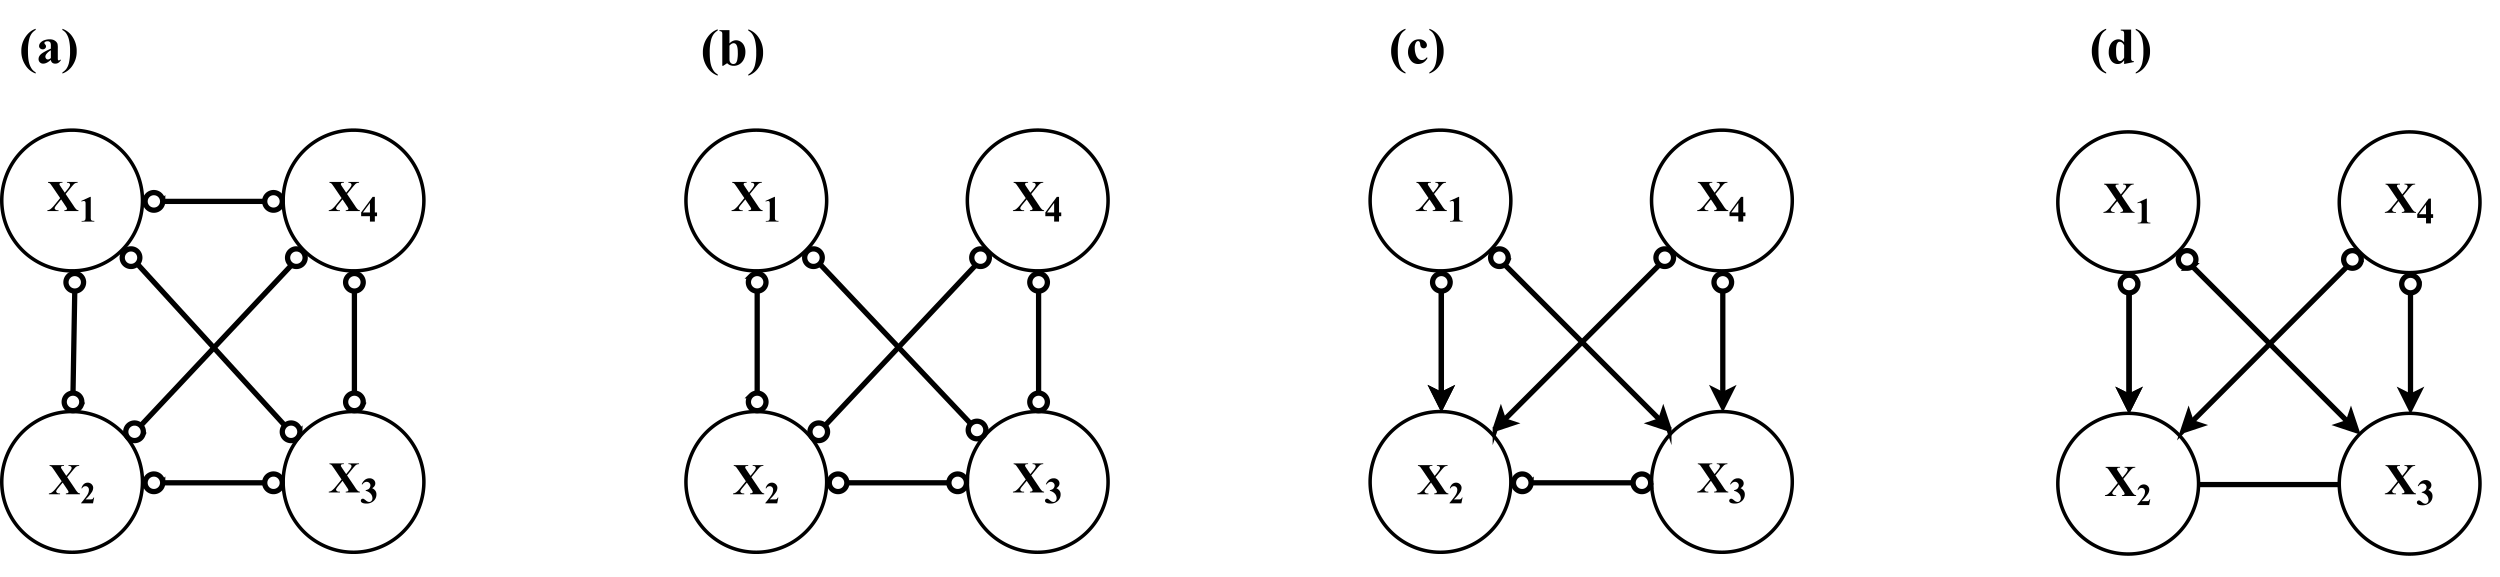 <svg xmlns="http://www.w3.org/2000/svg" xmlns:xlink="http://www.w3.org/1999/xlink" width="1362.56" height="314.56" viewBox="0 0 1021.92 235.92"><rect x="0" y="0" width="1021.92" height="235.92" fill="#808080" stroke="none"/><clipPath id="a"><path transform="scale(.24)" d="M0 0h4258.333v982.923H0z" fill-rule="evenodd"/></clipPath><g clip-path="url(#a)"><path d="M0 0h1022v235.901H0z" fill="#fff"/></g><clipPath id="b"><path transform="scale(.24)" d="M0 0h4258.333v976.93H0z" fill-rule="evenodd"/></clipPath><g clip-path="url(#b)"><path stroke-width="2.158" stroke-miterlimit="10" fill="none" stroke="#000" d="m337.217 173.963 66.994-71.31M309.513 118.986v41.7"/><symbol id="c"><path d="M.281.877V.855A.295.295 0 0 1 .207.79.326.326 0 0 1 .155.677.947.947 0 0 1 .13.438c0-.096.007-.17.021-.224A.382.382 0 0 1 .21.084a.225.225 0 0 1 .071-.06V0a.391.391 0 0 0-.2.162.49.49 0 0 0-.081.28.48.48 0 0 0 .082.276c.054.08.12.133.2.16z"/></symbol><symbol id="d"><path d="M.19.676V.424c.038.04.08.06.125.06.032 0 .061-.01.089-.028A.182.182 0 0 0 .469.378.277.277 0 0 0 .492.26c0-.05-.01-.095-.03-.136a.225.225 0 0 0-.08-.093.207.207 0 0 0-.179-.02.184.184 0 0 0-.057.038L.071 0H.054v.581A.197.197 0 0 1 .051.63a.036.036 0 0 1-.016.02A.072.072 0 0 1 0 .658v.018h.19m0-.295V.178c0-.042 0-.068.002-.08A.083.083 0 0 1 .216.053.066.066 0 0 1 .263.034c.017 0 .03.005.043.014.012.01.022.028.03.056a.627.627 0 0 1 .012.152C.348.326.338.374.32.4A.059.059 0 0 1 .27.428C.242.428.215.412.19.381z"/></symbol><symbol id="e"><path d="M0 0v.022a.302.302 0 0 1 .075.066A.34.34 0 0 1 .126.2.953.953 0 0 1 .15.44a.905.905 0 0 1-.022.224.376.376 0 0 1-.057.129.225.225 0 0 1-.071.06v.024A.389.389 0 0 0 .2.716.488.488 0 0 0 .28.436.477.477 0 0 0 .2.16.39.39 0 0 0 0 0z"/></symbol><symbol id="f"><path d="M0 0z"/></symbol><use xlink:href="#c" transform="matrix(21.569 0 0 -21.569 287.312 30.92)"/><use xlink:href="#d" transform="matrix(21.569 0 0 -21.569 294.084 26.896)"/><use xlink:href="#e" transform="matrix(21.569 0 0 -21.569 305.887 30.92)"/><use xlink:href="#f" transform="matrix(21.569 0 0 -21.569 312.806 26.601)"/><path d="M337.912 81.961a28.728 28.728 0 0 1-2.19 11.006 28.721 28.721 0 0 1-6.234 9.33 28.747 28.747 0 0 1-17.516 8.284 28.74 28.74 0 0 1-16.375-3.257 28.738 28.738 0 0 1-10.356-9.385 28.74 28.74 0 0 1-4.846-15.978 28.757 28.757 0 0 1 55.327-11.005 28.745 28.745 0 0 1 2.19 11.005z" fill="#fff"/><path stroke-width="1.438" fill="none" stroke="#000" d="M337.912 81.961a28.728 28.728 0 0 1-2.19 11.006 28.721 28.721 0 0 1-6.234 9.33 28.747 28.747 0 0 1-17.516 8.284 28.74 28.74 0 0 1-16.375-3.257 28.738 28.738 0 0 1-10.356-9.385 28.74 28.74 0 0 1-4.846-15.978 28.757 28.757 0 0 1 55.327-11.005 28.745 28.745 0 0 1 2.19 11.005z"/><symbol id="g"><path d="m.416.388.182-.27A.426.426 0 0 1 .663.034.094.094 0 0 1 .708.018V0H.386v.018C.41.02.428.024.436.03a.026.026 0 0 1 .01.021.034.034 0 0 1-.003.016.496.496 0 0 1-.034.055L.313.265.21.14C.181.104.166.078.166.065c0-.01.004-.018.012-.026A.068.068 0 0 1 .212.02.188.188 0 0 1 .254.018V0H0v.018a.162.162 0 0 1 .068.024.53.53 0 0 1 .092.093l.131.16-.168.248-.048.068A.09.09 0 0 1 .05.634a.11.11 0 0 1-.035.01v.018h.329V.644H.326C.307.644.294.641.286.634a.027.027 0 0 1-.01-.022c0-.007 0-.013.003-.018L.312.543.396.418l.07.085C.5.547.517.578.517.596A.042.042 0 0 1 .51.62.048.048 0 0 1 .49.638a.114.114 0 0 1-.044.006v.018h.243V.644A.137.137 0 0 1 .642.637.118.118 0 0 1 .604.612 1.122 1.122 0 0 1 .541.54L.416.388z"/></symbol><use xlink:href="#g" transform="matrix(17.974 0 0 -17.974 299.03 86.275)"/><symbol id="h"><path d="M.26.676V.134A.34.34 0 0 1 .265.056.05.05 0 0 1 .288.03a.106.106 0 0 1 .054-.01h.015V0H.01v.018h.017c.029 0 .049.003.06.01a.05.05 0 0 1 .025.027.297.297 0 0 1 .007.08v.343c0 .03-.002.05-.005.057a.04.04 0 0 1-.016.02.046.046 0 0 1-.028.007.157.157 0 0 1-.06-.015L0 .564l.244.112H.26z"/></symbol><use xlink:href="#h" transform="matrix(14.976 0 0 -14.976 312.88 90.589)"/><path d="M337.912 196.992a28.728 28.728 0 0 1-2.19 11.005 28.725 28.725 0 0 1-6.234 9.33 28.744 28.744 0 0 1-14.724 7.87 28.738 28.738 0 0 1-13.959-.685 28.74 28.74 0 0 1-11.987-7.185 28.742 28.742 0 0 1-7.87-14.724 28.748 28.748 0 0 1 2.843-19.167 28.739 28.739 0 0 1 9.385-10.356 28.746 28.746 0 0 1 15.977-4.846 28.745 28.745 0 0 1 15.977 4.846 28.744 28.744 0 0 1 10.592 12.907 28.744 28.744 0 0 1 2.19 11.005z" fill="#fff"/><path stroke-width="1.438" fill="none" stroke="#000" d="M337.912 196.992a28.728 28.728 0 0 1-2.19 11.005 28.725 28.725 0 0 1-6.234 9.33 28.744 28.744 0 0 1-14.724 7.87 28.738 28.738 0 0 1-13.959-.685 28.74 28.74 0 0 1-11.987-7.185 28.742 28.742 0 0 1-7.87-14.724 28.748 28.748 0 0 1 2.843-19.167 28.739 28.739 0 0 1 9.385-10.356 28.746 28.746 0 0 1 15.977-4.846 28.745 28.745 0 0 1 15.977 4.846 28.744 28.744 0 0 1 10.592 12.907 28.744 28.744 0 0 1 2.19 11.005z"/><use xlink:href="#g" transform="matrix(17.974 0 0 -17.974 299.659 202.027)"/><symbol id="i"><path d="M.39 0H0v.01C.12.154.192.25.217.299a.31.31 0 0 1 .039.144c0 .034-.01.062-.032.085A.102.102 0 0 1 .146.56C.096.561.057.536.03.486L.012.492a.27.27 0 0 0 .08.139c.036.03.077.045.124.045A.183.183 0 0 0 .308.652.17.17 0 0 0 .373.588.153.153 0 0 0 .396.512.276.276 0 0 0 .36.38 1.251 1.251 0 0 0 .145.128h.143c.035 0 .058.001.068.004.01.003.02.008.026.015A.2.2 0 0 1 .41.191h.018L.39 0z"/></symbol><use xlink:href="#i" transform="matrix(12.481 0 0 -12.481 312.827 205.734)"/><path d="M452.942 196.992a28.746 28.746 0 0 1-6.528 18.244 28.709 28.709 0 0 1-6.253 5.668 28.732 28.732 0 0 1-13.158 4.708 28.742 28.742 0 0 1-16.376-3.257 28.736 28.736 0 0 1-10.355-9.386 28.728 28.728 0 0 1-4.294-10.366 28.766 28.766 0 0 1 4.294-21.588 28.727 28.727 0 0 1 7.935-7.935 28.75 28.75 0 0 1 21.587-4.294 28.74 28.74 0 0 1 12.634 5.976 28.748 28.748 0 0 1 9.962 16.62 28.738 28.738 0 0 1 .552 5.61z" fill="#fff"/><path stroke-width="1.438" fill="none" stroke="#000" d="M452.942 196.992a28.746 28.746 0 0 1-6.528 18.244 28.709 28.709 0 0 1-6.253 5.668 28.732 28.732 0 0 1-13.158 4.708 28.742 28.742 0 0 1-16.376-3.257 28.736 28.736 0 0 1-10.355-9.386 28.728 28.728 0 0 1-4.294-10.366 28.766 28.766 0 0 1 4.294-21.588 28.727 28.727 0 0 1 7.935-7.935 28.75 28.75 0 0 1 21.587-4.294 28.74 28.74 0 0 1 12.634 5.976 28.748 28.748 0 0 1 9.962 16.62 28.738 28.738 0 0 1 .552 5.61z"/><use xlink:href="#g" transform="matrix(17.974 0 0 -17.974 414.063 201.308)"/><symbol id="j"><path d="M.132.346v.017c.037.011.063.021.077.03.014.01.027.024.037.043a.12.12 0 0 1 .016.058c0 .027-.01.05-.03.069a.1.1 0 0 1-.073.03C.113.592.074.567.042.52L.024.526a.294.294 0 0 0 .09.123.2.2 0 0 0 .123.04A.158.158 0 0 0 .35.649.13.13 0 0 0 .374.479a.179.179 0 0 0-.065-.06.228.228 0 0 0 .087-.068.166.166 0 0 0 .03-.102.236.236 0 0 0-.075-.177.276.276 0 0 0-.2-.072C.093 0 .053.01.027.028A.06.06 0 0 0 0 .078c0 .015.005.028.016.038.01.011.023.016.037.016.011 0 .021-.002.03-.007A.61.61 0 0 0 .14.083a.146.146 0 0 1 .089-.04c.024 0 .045.01.062.03.017.018.026.043.026.072a.188.188 0 0 1-.047.123.245.245 0 0 1-.137.078z"/></symbol><use xlink:href="#j" transform="matrix(14.976 0 0 -14.976 427.168 205.834)"/><path stroke-width="2.158" stroke-miterlimit="10" fill="none" stroke="#000" d="M338.267 197.352h57.522"/><path d="M452.942 81.961a28.746 28.746 0 0 1-6.528 18.244 28.713 28.713 0 0 1-6.253 5.668 28.726 28.726 0 0 1-10.367 4.294 28.74 28.74 0 0 1-16.615-1.636 28.752 28.752 0 0 1-16.515-18.222 28.76 28.76 0 1 1 56.278-8.348z" fill="#fff"/><path stroke-width="1.438" fill="none" stroke="#000" d="M452.942 81.961a28.746 28.746 0 0 1-6.528 18.244 28.713 28.713 0 0 1-6.253 5.668 28.726 28.726 0 0 1-10.367 4.294 28.74 28.74 0 0 1-16.615-1.636 28.752 28.752 0 0 1-16.515-18.222 28.76 28.76 0 1 1 56.278-8.348z"/><use xlink:href="#g" transform="matrix(17.974 0 0 -17.974 414.063 86.275)"/><symbol id="k"><path d="m0 .25.314.426h.06V.25h.06V.148h-.06V0H.24v.148H0V.25m.047 0H.24v.26L.047.25z"/></symbol><use xlink:href="#k" transform="matrix(14.976 0 0 -14.976 427.3 90.589)"/><path d="M313.108 115.39c0 .477-.092.936-.274 1.376-.182.44-.442.83-.78 1.166a3.561 3.561 0 0 1-1.166.78 3.56 3.56 0 0 1-1.375.273c-.477 0-.935-.091-1.376-.274a3.56 3.56 0 0 1-1.166-.779 3.56 3.56 0 0 1-.78-1.166 3.56 3.56 0 0 1-.273-1.376c0-.476.091-.935.274-1.375.182-.44.442-.83.779-1.167a3.56 3.56 0 0 1 1.166-.779 3.56 3.56 0 0 1 1.376-.273c.477 0 .935.09 1.375.273.44.183.83.442 1.167.78.337.337.597.725.779 1.166.182.44.274.899.274 1.375z" fill="#fff"/><path stroke-width="2.158" fill="none" stroke="#000" d="M313.108 115.39c0 .477-.092.936-.274 1.376-.182.44-.442.83-.78 1.166a3.561 3.561 0 0 1-1.166.78 3.56 3.56 0 0 1-1.375.273c-.477 0-.935-.091-1.376-.274a3.56 3.56 0 0 1-1.166-.779 3.56 3.56 0 0 1-.78-1.166 3.56 3.56 0 0 1-.273-1.376c0-.476.091-.935.274-1.375.182-.44.442-.83.779-1.167a3.56 3.56 0 0 1 1.166-.779 3.56 3.56 0 0 1 1.376-.273c.477 0 .935.09 1.375.273.44.183.83.442 1.167.78.337.337.597.725.779 1.166.182.44.274.899.274 1.375z"/><path d="M313.108 164.282c0 .477-.092.936-.274 1.376-.182.44-.442.83-.78 1.166a3.56 3.56 0 0 1-1.166.78 3.56 3.56 0 0 1-1.375.273c-.477 0-.935-.091-1.376-.274a3.56 3.56 0 0 1-1.166-.779 3.56 3.56 0 0 1-.78-1.166 3.56 3.56 0 0 1-.273-1.376c0-.476.091-.935.274-1.375.182-.44.442-.83.779-1.167a3.56 3.56 0 0 1 1.166-.779 3.56 3.56 0 0 1 1.376-.273c.477 0 .935.09 1.375.273.44.183.83.442 1.167.78.337.337.597.725.779 1.166.182.44.274.899.274 1.375z" fill="#fff"/><path stroke-width="2.158" fill="none" stroke="#000" d="M313.108 164.282c0 .477-.092.936-.274 1.376-.182.44-.442.83-.78 1.166a3.56 3.56 0 0 1-1.166.78 3.56 3.56 0 0 1-1.375.273c-.477 0-.935-.091-1.376-.274a3.56 3.56 0 0 1-1.166-.779 3.56 3.56 0 0 1-.78-1.166 3.56 3.56 0 0 1-.273-1.376c0-.476.091-.935.274-1.375.182-.44.442-.83.779-1.167a3.56 3.56 0 0 1 1.166-.779 3.56 3.56 0 0 1 1.376-.273c.477 0 .935.09 1.375.273.44.183.83.442 1.167.78.337.337.597.725.779 1.166.182.44.274.899.274 1.375z"/><path d="M346.177 197.352c0 .476-.091.935-.274 1.375a3.56 3.56 0 0 1-.779 1.167 3.56 3.56 0 0 1-1.166.779 3.56 3.56 0 0 1-1.376.274c-.477 0-.935-.092-1.376-.274a3.56 3.56 0 0 1-1.166-.78 3.56 3.56 0 0 1-.779-1.166 3.56 3.56 0 0 1-.274-1.375c0-.477.092-.936.274-1.376.182-.44.442-.83.78-1.166a3.56 3.56 0 0 1 1.165-.78c.44-.182.9-.273 1.376-.273.477 0 .935.091 1.376.274.44.182.829.442 1.166.779.337.337.597.726.78 1.166.182.44.273.899.273 1.376z" fill="#fff"/><path stroke-width="2.158" fill="none" stroke="#000" d="M346.177 197.352c0 .476-.091.935-.274 1.375a3.56 3.56 0 0 1-.779 1.167 3.56 3.56 0 0 1-1.166.779 3.56 3.56 0 0 1-1.376.274c-.477 0-.935-.092-1.376-.274a3.56 3.56 0 0 1-1.166-.78 3.56 3.56 0 0 1-.779-1.166 3.56 3.56 0 0 1-.274-1.375c0-.477.092-.936.274-1.376.182-.44.442-.83.78-1.166a3.56 3.56 0 0 1 1.165-.78c.44-.182.9-.273 1.376-.273.477 0 .935.091 1.376.274.44.182.829.442 1.166.779.337.337.597.726.78 1.166.182.44.273.899.273 1.376z"/><path d="M395.069 197.352c0 .476-.091.935-.274 1.375a3.56 3.56 0 0 1-.779 1.167 3.561 3.561 0 0 1-1.166.779 3.56 3.56 0 0 1-1.376.274c-.477 0-.935-.092-1.376-.274a3.56 3.56 0 0 1-1.166-.78 3.56 3.56 0 0 1-.779-1.166 3.56 3.56 0 0 1-.274-1.375c0-.477.092-.936.274-1.376.182-.44.442-.83.78-1.166a3.56 3.56 0 0 1 1.165-.78c.44-.182.9-.273 1.376-.273.477 0 .935.091 1.376.274.44.182.829.442 1.166.779.337.337.597.726.78 1.166.182.44.273.899.273 1.376z" fill="#fff"/><path stroke-width="2.158" fill="none" stroke="#000" d="M395.069 197.352c0 .476-.091.935-.274 1.375a3.56 3.56 0 0 1-.779 1.167 3.561 3.561 0 0 1-1.166.779 3.56 3.56 0 0 1-1.376.274c-.477 0-.935-.092-1.376-.274a3.56 3.56 0 0 1-1.166-.78 3.56 3.56 0 0 1-.779-1.166 3.56 3.56 0 0 1-.274-1.375c0-.477.092-.936.274-1.376.182-.44.442-.83.78-1.166a3.56 3.56 0 0 1 1.165-.78c.44-.182.9-.273 1.376-.273.477 0 .935.091 1.376.274.44.182.829.442 1.166.779.337.337.597.726.78 1.166.182.44.273.899.273 1.376z"/><path d="M428.138 115.39c0 .477-.091.936-.273 1.376a3.56 3.56 0 0 1-.78 1.166 3.562 3.562 0 0 1-1.166.78 3.56 3.56 0 0 1-1.375.273c-.477 0-.936-.091-1.376-.274a3.561 3.561 0 0 1-1.166-.779 3.56 3.56 0 0 1-.78-1.166 3.56 3.56 0 0 1-.273-1.376c0-.476.09-.935.273-1.375.183-.44.442-.83.78-1.167a3.56 3.56 0 0 1 1.166-.779 3.56 3.56 0 0 1 1.376-.273c.476 0 .935.09 1.375.273.44.183.83.442 1.166.78.337.337.597.725.78 1.166.182.44.273.899.273 1.375z" fill="#fff"/><path stroke-width="2.158" fill="none" stroke="#000" d="M428.138 115.39c0 .477-.091.936-.273 1.376a3.56 3.56 0 0 1-.78 1.166 3.562 3.562 0 0 1-1.166.78 3.56 3.56 0 0 1-1.375.273c-.477 0-.936-.091-1.376-.274a3.561 3.561 0 0 1-1.166-.779 3.56 3.56 0 0 1-.78-1.166 3.56 3.56 0 0 1-.273-1.376c0-.476.09-.935.273-1.375.183-.44.442-.83.78-1.167a3.56 3.56 0 0 1 1.166-.779 3.56 3.56 0 0 1 1.376-.273c.476 0 .935.09 1.375.273.44.183.83.442 1.166.78.337.337.597.725.78 1.166.182.44.273.899.273 1.375z"/><path d="M428.138 164.282c0 .477-.091.936-.273 1.376a3.56 3.56 0 0 1-.78 1.166 3.562 3.562 0 0 1-1.166.78 3.56 3.56 0 0 1-1.375.273c-.477 0-.936-.091-1.376-.274a3.56 3.56 0 0 1-1.166-.779 3.56 3.56 0 0 1-.78-1.166 3.56 3.56 0 0 1-.273-1.376c0-.476.09-.935.273-1.375.183-.44.442-.83.78-1.167a3.56 3.56 0 0 1 1.166-.779c.44-.182.899-.273 1.376-.273.476 0 .935.09 1.375.273.44.183.83.442 1.166.78.337.337.597.725.78 1.166.182.44.273.899.273 1.375z" fill="#fff"/><path stroke-width="2.158" fill="none" stroke="#000" d="M428.138 164.282c0 .477-.091.936-.273 1.376a3.56 3.56 0 0 1-.78 1.166 3.562 3.562 0 0 1-1.166.78 3.56 3.56 0 0 1-1.375.273c-.477 0-.936-.091-1.376-.274a3.56 3.56 0 0 1-1.166-.779 3.56 3.56 0 0 1-.78-1.166 3.56 3.56 0 0 1-.273-1.376c0-.476.09-.935.273-1.375.183-.44.442-.83.78-1.167a3.56 3.56 0 0 1 1.166-.779c.44-.182.899-.273 1.376-.273.476 0 .935.09 1.375.273.44.183.83.442 1.166.78.337.337.597.725.78 1.166.182.44.273.899.273 1.375z"/><path d="M336.115 105.329c0 .476-.091.935-.273 1.375a3.56 3.56 0 0 1-.78 1.166 3.56 3.56 0 0 1-1.166.78 3.56 3.56 0 0 1-1.376.273 3.56 3.56 0 0 1-1.375-.273 3.56 3.56 0 0 1-1.167-.78 3.56 3.56 0 0 1-.779-1.166 3.56 3.56 0 0 1-.273-1.375c0-.477.09-.936.273-1.376.183-.44.442-.83.78-1.166a3.56 3.56 0 0 1 1.166-.78 3.56 3.56 0 0 1 1.375-.273c.477 0 .936.091 1.376.273.44.183.83.443 1.166.78.337.337.597.725.78 1.166.182.44.273.899.273 1.376z" fill="#fff"/><path stroke-width="2.158" fill="none" stroke="#000" d="M336.115 105.329c0 .476-.091.935-.273 1.375a3.56 3.56 0 0 1-.78 1.166 3.56 3.56 0 0 1-1.166.78 3.56 3.56 0 0 1-1.376.273 3.56 3.56 0 0 1-1.375-.273 3.56 3.56 0 0 1-1.167-.78 3.56 3.56 0 0 1-.779-1.166 3.56 3.56 0 0 1-.273-1.375c0-.477.09-.936.273-1.376.183-.44.442-.83.78-1.166a3.56 3.56 0 0 1 1.166-.78 3.56 3.56 0 0 1 1.375-.273c.477 0 .936.091 1.376.273.44.183.83.443 1.166.78.337.337.597.725.78 1.166.182.44.273.899.273 1.376z"/><path d="M402.973 175.783c0 .476-.091.935-.274 1.375-.182.44-.442.83-.779 1.166a3.56 3.56 0 0 1-1.166.78 3.56 3.56 0 0 1-1.376.273c-.476 0-.935-.09-1.375-.273a3.56 3.56 0 0 1-1.167-.78 3.562 3.562 0 0 1-.779-1.166 3.56 3.56 0 0 1-.273-1.375c0-.477.09-.936.273-1.376.183-.44.442-.83.78-1.166a3.56 3.56 0 0 1 1.166-.78c.44-.182.899-.273 1.375-.273.477 0 .936.091 1.376.273.44.183.83.443 1.166.78.337.337.597.725.78 1.166.182.44.273.899.273 1.376z" fill="#fff"/><path stroke-width="2.158" fill="none" stroke="#000" d="M402.973 175.783c0 .476-.091.935-.274 1.375-.182.44-.442.83-.779 1.166a3.56 3.56 0 0 1-1.166.78 3.56 3.56 0 0 1-1.376.273c-.476 0-.935-.09-1.375-.273a3.56 3.56 0 0 1-1.167-.78 3.562 3.562 0 0 1-.779-1.166 3.56 3.56 0 0 1-.273-1.375c0-.477.09-.936.273-1.376.183-.44.442-.83.78-1.166a3.56 3.56 0 0 1 1.166-.78c.44-.182.899-.273 1.375-.273.477 0 .936.091 1.376.273.44.183.83.443 1.166.78.337.337.597.725.78 1.166.182.44.273.899.273 1.376z"/><path d="M338.273 176.502c0 .476-.091.935-.274 1.375a3.56 3.56 0 0 1-.78 1.167 3.56 3.56 0 0 1-1.165.779 3.56 3.56 0 0 1-1.376.274 3.56 3.56 0 0 1-1.376-.274 3.56 3.56 0 0 1-1.166-.78 3.561 3.561 0 0 1-.78-1.166 3.56 3.56 0 0 1-.273-1.375c0-.477.091-.936.274-1.376.182-.44.442-.83.78-1.166a3.56 3.56 0 0 1 1.165-.78c.44-.182.9-.273 1.376-.273.477 0 .935.091 1.376.274.44.182.829.442 1.166.779.337.337.597.726.78 1.166.182.44.273.9.273 1.376z" fill="#fff"/><path stroke-width="2.158" fill="none" stroke="#000" d="M338.273 176.502c0 .476-.091.935-.274 1.375a3.56 3.56 0 0 1-.78 1.167 3.56 3.56 0 0 1-1.165.779 3.56 3.56 0 0 1-1.376.274 3.56 3.56 0 0 1-1.376-.274 3.56 3.56 0 0 1-1.166-.78 3.561 3.561 0 0 1-.78-1.166 3.56 3.56 0 0 1-.273-1.375c0-.477.091-.936.274-1.376.182-.44.442-.83.78-1.166a3.56 3.56 0 0 1 1.165-.78c.44-.182.9-.273 1.376-.273.477 0 .935.091 1.376.274.44.182.829.442 1.166.779.337.337.597.726.78 1.166.182.44.273.9.273 1.376z"/><path d="M404.411 105.329c0 .476-.09.935-.273 1.375a3.56 3.56 0 0 1-.78 1.166 3.56 3.56 0 0 1-1.166.78 3.56 3.56 0 0 1-1.375.273c-.477 0-.936-.09-1.376-.273a3.56 3.56 0 0 1-1.166-.78 3.561 3.561 0 0 1-.78-1.166 3.56 3.56 0 0 1-.273-1.375c0-.477.091-.936.273-1.376.183-.44.443-.83.78-1.166a3.56 3.56 0 0 1 1.166-.78 3.56 3.56 0 0 1 1.376-.273c.476 0 .935.091 1.375.273.44.183.83.443 1.167.78.337.337.596.725.779 1.166.182.44.273.899.273 1.376z" fill="#fff"/><path stroke-width="2.158" fill="none" stroke="#000" d="M404.411 105.329c0 .476-.09.935-.273 1.375a3.56 3.56 0 0 1-.78 1.166 3.56 3.56 0 0 1-1.166.78 3.56 3.56 0 0 1-1.375.273c-.477 0-.936-.09-1.376-.273a3.56 3.56 0 0 1-1.166-.78 3.561 3.561 0 0 1-.78-1.166 3.56 3.56 0 0 1-.273-1.375c0-.477.091-.936.273-1.376.183-.44.443-.83.78-1.166a3.56 3.56 0 0 1 1.166-.78 3.56 3.56 0 0 1 1.376-.273c.476 0 .935.091 1.375.273.44.183.83.443 1.167.78.337.337.596.725.779 1.166.182.44.273.899.273 1.376z"/><path stroke-width="2.158" stroke-miterlimit="10" fill="none" stroke="#000" d="m335.06 107.867 61.78 65.377M424.544 118.986v41.7M704.223 103.89v57.444"/><path d="m704.223 166.181-3.236-6.466 3.236 1.619 3.23-1.619-3.23 6.466z"/><path stroke-width="2.158" stroke-miterlimit="10" fill="none" stroke="#000" d="m704.223 166.181-3.236-6.466 3.236 1.619 3.23-1.619-3.23 6.466zM589.185 103.89v57.444"/><path d="m589.185 166.181-3.236-6.466 3.236 1.619 3.237-1.619-3.237 6.466z"/><path stroke-width="2.158" stroke-miterlimit="10" fill="none" stroke="#000" d="m589.185 166.181-3.236-6.466 3.236 1.619 3.237-1.619-3.237 6.466z"/><path d="M617.584 81.961a28.704 28.704 0 0 1-1.238 8.348 28.746 28.746 0 0 1-9.276 13.883 28.736 28.736 0 0 1-12.634 5.975 28.742 28.742 0 0 1-16.616-1.636 28.745 28.745 0 0 1-12.906-10.592 28.746 28.746 0 0 1-4.708-18.796 28.738 28.738 0 0 1 6.39-15.426 28.726 28.726 0 0 1 8.673-7.118 28.743 28.743 0 0 1 16.376-3.257 28.735 28.735 0 0 1 13.158 4.708 28.746 28.746 0 0 1 11.543 15.563 28.727 28.727 0 0 1 1.238 8.348z" fill="#fff"/><path stroke-width="1.438" fill="none" stroke="#000" d="M617.584 81.961a28.704 28.704 0 0 1-1.238 8.348 28.746 28.746 0 0 1-9.276 13.883 28.736 28.736 0 0 1-12.634 5.975 28.742 28.742 0 0 1-16.616-1.636 28.745 28.745 0 0 1-12.906-10.592 28.746 28.746 0 0 1-4.708-18.796 28.738 28.738 0 0 1 6.39-15.426 28.726 28.726 0 0 1 8.673-7.118 28.743 28.743 0 0 1 16.376-3.257 28.735 28.735 0 0 1 13.158 4.708 28.746 28.746 0 0 1 11.543 15.563 28.727 28.727 0 0 1 1.238 8.348z"/><use xlink:href="#g" transform="matrix(17.974 0 0 -17.974 578.705 86.275)"/><use xlink:href="#h" transform="matrix(14.976 0 0 -14.976 592.555 90.589)"/><path d="M617.584 196.992a28.703 28.703 0 0 1-1.238 8.348 28.744 28.744 0 0 1-7.185 11.987 28.726 28.726 0 0 1-9.33 6.234 28.738 28.738 0 0 1-13.824 2.051 28.74 28.74 0 0 1-13.158-4.708 28.748 28.748 0 0 1-11.543-15.564 28.733 28.733 0 0 1-.686-13.958 28.733 28.733 0 0 1 5.975-12.634 28.729 28.729 0 0 1 8.674-7.119 28.74 28.74 0 0 1 13.557-3.395 28.746 28.746 0 0 1 18.244 6.528 28.73 28.73 0 0 1 7.118 8.674 28.728 28.728 0 0 1 3.258 10.737c.092.938.138 1.877.138 2.82z" fill="#fff"/><path stroke-width="1.438" fill="none" stroke="#000" d="M617.584 196.992a28.703 28.703 0 0 1-1.238 8.348 28.744 28.744 0 0 1-7.185 11.987 28.726 28.726 0 0 1-9.33 6.234 28.738 28.738 0 0 1-13.824 2.051 28.74 28.74 0 0 1-13.158-4.708 28.748 28.748 0 0 1-11.543-15.564 28.733 28.733 0 0 1-.686-13.958 28.733 28.733 0 0 1 5.975-12.634 28.729 28.729 0 0 1 8.674-7.119 28.74 28.74 0 0 1 13.557-3.395 28.746 28.746 0 0 1 18.244 6.528 28.73 28.73 0 0 1 7.118 8.674 28.728 28.728 0 0 1 3.258 10.737c.092.938.138 1.877.138 2.82z"/><use xlink:href="#g" transform="matrix(17.974 0 0 -17.974 579.334 202.027)"/><use xlink:href="#i" transform="matrix(12.481 0 0 -12.481 592.502 205.734)"/><path stroke-width="2.158" stroke-miterlimit="10" fill="none" stroke="#000" d="M589.185 111.082v50.252"/><path d="m589.185 166.181-3.236-6.466 3.236 1.619 3.237-1.619-3.237 6.466z"/><path stroke-width="2.158" stroke-miterlimit="10" fill="none" stroke="#000" d="m589.185 166.181-3.236-6.466 3.236 1.619 3.237-1.619-3.237 6.466z"/><path d="M732.622 196.992a28.752 28.752 0 0 1-10.514 22.23 28.752 28.752 0 0 1-23.855 5.976 28.739 28.739 0 0 1-12.633-5.975 28.739 28.739 0 0 1-8.326-11.226 28.75 28.75 0 0 1-.95-19.353 28.745 28.745 0 0 1 9.276-13.882 28.725 28.725 0 0 1 9.896-5.29 28.743 28.743 0 0 1 16.696 0 28.74 28.74 0 0 1 11.987 7.185 28.718 28.718 0 0 1 6.234 9.33 28.721 28.721 0 0 1 2.19 11.005z" fill="#fff"/><path stroke-width="1.438" fill="none" stroke="#000" d="M732.622 196.992a28.752 28.752 0 0 1-10.514 22.23 28.752 28.752 0 0 1-23.855 5.976 28.739 28.739 0 0 1-12.633-5.975 28.739 28.739 0 0 1-8.326-11.226 28.75 28.75 0 0 1-.95-19.353 28.745 28.745 0 0 1 9.276-13.882 28.725 28.725 0 0 1 9.896-5.29 28.743 28.743 0 0 1 16.696 0 28.74 28.74 0 0 1 11.987 7.185 28.718 28.718 0 0 1 6.234 9.33 28.721 28.721 0 0 1 2.19 11.005z"/><use xlink:href="#g" transform="matrix(17.974 0 0 -17.974 693.738 201.308)"/><use xlink:href="#j" transform="matrix(14.976 0 0 -14.976 706.843 205.834)"/><path d="M732.622 81.961a28.753 28.753 0 0 1-12.781 23.912 28.741 28.741 0 0 1-15.977 4.847 28.743 28.743 0 0 1-15.978-4.847 28.721 28.721 0 0 1-7.934-7.934 28.734 28.734 0 0 1-4.708-13.159 28.755 28.755 0 0 1 17.614-29.388 28.746 28.746 0 0 1 16.616-1.636 28.738 28.738 0 0 1 12.634 5.975 28.741 28.741 0 0 1 8.325 11.225 28.722 28.722 0 0 1 2.19 11.005z" fill="#fff"/><path stroke-width="1.438" fill="none" stroke="#000" d="M732.622 81.961a28.753 28.753 0 0 1-12.781 23.912 28.741 28.741 0 0 1-15.977 4.847 28.743 28.743 0 0 1-15.978-4.847 28.721 28.721 0 0 1-7.934-7.934 28.734 28.734 0 0 1-4.708-13.159 28.755 28.755 0 0 1 17.614-29.388 28.746 28.746 0 0 1 16.616-1.636 28.738 28.738 0 0 1 12.634 5.975 28.741 28.741 0 0 1 8.325 11.225 28.722 28.722 0 0 1 2.19 11.005z"/><use xlink:href="#g" transform="matrix(17.974 0 0 -17.974 693.738 86.275)"/><use xlink:href="#k" transform="matrix(14.976 0 0 -14.976 706.974 90.589)"/><path stroke-width="2.158" stroke-miterlimit="10" fill="none" stroke="#000" d="m609.525 102.653 69.224 69.231"/><path d="m682.18 175.315-6.862-2.287 3.43-1.144 1.144-3.43 2.288 6.861z"/><path stroke-width="2.158" stroke-miterlimit="10" fill="none" stroke="#000" d="m682.18 175.315-6.862-2.287 3.43-1.144 1.144-3.43 2.288 6.861zM682.654 103.89l-67.994 67.994"/><path d="m611.23 175.315 2.286-6.861 1.144 3.43 3.43 1.144-6.86 2.287z"/><path stroke-width="2.158" stroke-miterlimit="10" fill="none" stroke="#000" d="m611.23 175.315 2.286-6.861 1.144 3.43 3.43 1.144-6.86 2.287z"/><path d="M625.857 197.352c0 .476-.091.935-.274 1.375a3.56 3.56 0 0 1-.78 1.167 3.56 3.56 0 0 1-1.165.779 3.56 3.56 0 0 1-1.376.274c-.477 0-.935-.092-1.376-.274a3.56 3.56 0 0 1-1.166-.78 3.56 3.56 0 0 1-.78-1.166 3.56 3.56 0 0 1-.273-1.375c0-.477.091-.936.274-1.376.182-.44.442-.83.78-1.166a3.56 3.56 0 0 1 1.165-.78 3.56 3.56 0 0 1 1.376-.273c.477 0 .935.091 1.376.274.44.182.829.442 1.166.779.337.337.597.726.78 1.166.182.44.273.899.273 1.376z" fill="#fff"/><path stroke-width="2.158" fill="none" stroke="#000" d="M625.857 197.352c0 .476-.091.935-.274 1.375a3.56 3.56 0 0 1-.78 1.167 3.56 3.56 0 0 1-1.165.779 3.56 3.56 0 0 1-1.376.274c-.477 0-.935-.092-1.376-.274a3.56 3.56 0 0 1-1.166-.78 3.56 3.56 0 0 1-.78-1.166 3.56 3.56 0 0 1-.273-1.375c0-.477.091-.936.274-1.376.182-.44.442-.83.78-1.166a3.56 3.56 0 0 1 1.165-.78 3.56 3.56 0 0 1 1.376-.273c.477 0 .935.091 1.376.274.44.182.829.442 1.166.779.337.337.597.726.78 1.166.182.44.273.899.273 1.376z"/><path stroke-width="2.158" stroke-miterlimit="10" fill="none" stroke="#000" d="m609.525 102.653.848.849"/><path d="M674.742 197.352c0 .476-.092.935-.274 1.375a3.56 3.56 0 0 1-.78 1.167 3.56 3.56 0 0 1-1.166.779 3.56 3.56 0 0 1-1.375.274c-.477 0-.935-.092-1.376-.274a3.56 3.56 0 0 1-1.166-.78 3.562 3.562 0 0 1-.78-1.166 3.56 3.56 0 0 1-.273-1.375c0-.477.091-.936.274-1.376.182-.44.442-.83.779-1.166a3.56 3.56 0 0 1 1.166-.78c.44-.182.9-.273 1.376-.273.476 0 .935.091 1.375.274.44.182.83.442 1.167.779.337.337.596.726.779 1.166.182.44.274.899.274 1.376z" fill="#fff"/><path stroke-width="2.158" fill="none" stroke="#000" d="M674.742 197.352c0 .476-.092.935-.274 1.375a3.56 3.56 0 0 1-.78 1.167 3.56 3.56 0 0 1-1.166.779 3.56 3.56 0 0 1-1.375.274c-.477 0-.935-.092-1.376-.274a3.56 3.56 0 0 1-1.166-.78 3.562 3.562 0 0 1-.78-1.166 3.56 3.56 0 0 1-.273-1.375c0-.477.091-.936.274-1.376.182-.44.442-.83.779-1.166a3.56 3.56 0 0 1 1.166-.78c.44-.182.9-.273 1.376-.273.476 0 .935.091 1.375.274.44.182.83.442 1.167.779.337.337.596.726.779 1.166.182.44.274.899.274 1.376z"/><path stroke-width="2.158" stroke-miterlimit="10" fill="none" stroke="#000" d="M625.85 197.352h41.7"/><symbol id="l"><path d="M.368.131.383.12a.229.229 0 0 0-.08-.09A.192.192 0 0 0 .2 0C.14 0 .09.023.055.069A.258.258 0 0 0 0 .234c0 .063.017.117.05.164.04.057.095.086.165.086A.167.167 0 0 0 .328.448C.356.424.37.398.37.368A.06.06 0 0 0 .353.325.06.06 0 0 0 .309.308.065.065 0 0 0 .26.327C.248.339.24.362.238.395.236.415.23.429.224.437A.035.035 0 0 1 .197.45C.182.45.168.44.157.425A.208.208 0 0 1 .132.31c0-.043.007-.085.02-.124A.19.19 0 0 1 .208.099.1.1 0 0 1 .272.078c.016 0 .031.003.045.01a.209.209 0 0 1 .051.043z"/></symbol><use xlink:href="#c" transform="matrix(20.85 0 0 -20.85 568.655 30.057)"/><use xlink:href="#l" transform="matrix(20.85 0 0 -20.85 575.557 26.168)"/><use xlink:href="#e" transform="matrix(20.85 0 0 -20.85 584.275 30.057)"/><use xlink:href="#f" transform="matrix(20.85 0 0 -20.85 590.963 25.883)"/><path d="M592.78 115.39c0 .477-.091.936-.273 1.376-.183.44-.443.83-.78 1.166a3.56 3.56 0 0 1-1.166.78 3.56 3.56 0 0 1-1.376.273 3.56 3.56 0 0 1-1.375-.274 3.56 3.56 0 0 1-1.166-.779 3.56 3.56 0 0 1-.78-1.166 3.56 3.56 0 0 1-.273-1.376c0-.476.09-.935.273-1.375.183-.44.443-.83.78-1.167a3.56 3.56 0 0 1 1.166-.779c.44-.182.899-.273 1.375-.273.477 0 .936.09 1.376.273.44.183.83.442 1.166.78.337.337.597.725.78 1.166.182.44.273.899.273 1.375z" fill="#fff"/><path stroke-width="2.158" fill="none" stroke="#000" d="M592.78 115.39c0 .477-.091.936-.273 1.376-.183.44-.443.83-.78 1.166a3.56 3.56 0 0 1-1.166.78 3.56 3.56 0 0 1-1.376.273 3.56 3.56 0 0 1-1.375-.274 3.56 3.56 0 0 1-1.166-.779 3.56 3.56 0 0 1-.78-1.166 3.56 3.56 0 0 1-.273-1.376c0-.476.09-.935.273-1.375.183-.44.443-.83.78-1.167a3.56 3.56 0 0 1 1.166-.779c.44-.182.899-.273 1.375-.273.477 0 .936.09 1.376.273.44.183.83.442 1.166.78.337.337.597.725.78 1.166.182.44.273.899.273 1.375z"/><path d="M616.507 105.329c0 .476-.091.935-.274 1.375a3.56 3.56 0 0 1-.779 1.166 3.56 3.56 0 0 1-1.166.78 3.56 3.56 0 0 1-1.376.273c-.476 0-.935-.09-1.376-.273a3.56 3.56 0 0 1-1.166-.78 3.561 3.561 0 0 1-.779-1.166 3.56 3.56 0 0 1-.273-1.375c0-.477.09-.936.273-1.376.182-.44.442-.83.78-1.166a3.56 3.56 0 0 1 1.166-.78 3.56 3.56 0 0 1 1.375-.273c.477 0 .935.091 1.376.273.44.183.829.443 1.166.78.337.337.597.725.78 1.166.182.44.273.899.273 1.376z" fill="#fff"/><path stroke-width="2.158" fill="none" stroke="#000" d="M616.507 105.329c0 .476-.091.935-.274 1.375a3.56 3.56 0 0 1-.779 1.166 3.56 3.56 0 0 1-1.166.78 3.56 3.56 0 0 1-1.376.273c-.476 0-.935-.09-1.376-.273a3.56 3.56 0 0 1-1.166-.78 3.561 3.561 0 0 1-.779-1.166 3.56 3.56 0 0 1-.273-1.375c0-.477.09-.936.273-1.376.182-.44.442-.83.78-1.166a3.56 3.56 0 0 1 1.166-.78 3.56 3.56 0 0 1 1.375-.273c.477 0 .935.091 1.376.273.44.183.829.443 1.166.78.337.337.597.725.78 1.166.182.44.273.899.273 1.376z"/><path d="M684.091 105.329c0 .476-.091.935-.273 1.375a3.56 3.56 0 0 1-.78 1.166 3.561 3.561 0 0 1-1.166.78 3.56 3.56 0 0 1-1.375.273c-.477 0-.936-.09-1.376-.273a3.56 3.56 0 0 1-1.166-.78 3.56 3.56 0 0 1-.78-1.166 3.559 3.559 0 0 1-.273-1.375c0-.477.091-.936.273-1.376.183-.44.443-.83.78-1.166a3.56 3.56 0 0 1 1.166-.78c.44-.182.899-.273 1.376-.273.476 0 .935.091 1.375.273.44.183.83.443 1.166.78.338.337.597.725.78 1.166.182.44.273.899.273 1.376z" fill="#fff"/><path stroke-width="2.158" fill="none" stroke="#000" d="M684.091 105.329c0 .476-.091.935-.273 1.375a3.56 3.56 0 0 1-.78 1.166 3.561 3.561 0 0 1-1.166.78 3.56 3.56 0 0 1-1.375.273c-.477 0-.936-.09-1.376-.273a3.56 3.56 0 0 1-1.166-.78 3.56 3.56 0 0 1-.78-1.166 3.559 3.559 0 0 1-.273-1.375c0-.477.091-.936.273-1.376.183-.44.443-.83.78-1.166a3.56 3.56 0 0 1 1.166-.78c.44-.182.899-.273 1.376-.273.476 0 .935.091 1.375.273.44.183.83.443 1.166.78.338.337.597.725.78 1.166.182.44.273.899.273 1.376z"/><path d="M707.818 115.39c0 .477-.091.936-.274 1.376a3.56 3.56 0 0 1-.779 1.166 3.56 3.56 0 0 1-1.166.78 3.56 3.56 0 0 1-1.376.273 3.56 3.56 0 0 1-1.375-.274 3.56 3.56 0 0 1-1.167-.779 3.56 3.56 0 0 1-.779-1.166 3.56 3.56 0 0 1-.273-1.376c0-.476.09-.935.273-1.375.183-.44.442-.83.78-1.167a3.56 3.56 0 0 1 1.166-.779 3.56 3.56 0 0 1 1.375-.273c.477 0 .936.09 1.376.273.44.183.83.442 1.166.78.337.337.597.725.78 1.166.182.44.273.899.273 1.375z" fill="#fff"/><path stroke-width="2.158" fill="none" stroke="#000" d="M707.818 115.39c0 .477-.091.936-.274 1.376a3.56 3.56 0 0 1-.779 1.166 3.56 3.56 0 0 1-1.166.78 3.56 3.56 0 0 1-1.376.273 3.56 3.56 0 0 1-1.375-.274 3.56 3.56 0 0 1-1.167-.779 3.56 3.56 0 0 1-.779-1.166 3.56 3.56 0 0 1-.273-1.376c0-.476.09-.935.273-1.375.183-.44.442-.83.78-1.167a3.56 3.56 0 0 1 1.166-.779 3.56 3.56 0 0 1 1.375-.273c.477 0 .936.09 1.376.273.44.183.83.442 1.166.78.337.337.597.725.78 1.166.182.44.273.899.273 1.375z"/><path stroke-width="2.158" stroke-miterlimit="10" fill="none" stroke="#000" d="M985.335 104.61v57.443"/><path d="m985.335 166.9-3.237-6.465 3.237 1.618 3.236-1.618-3.236 6.465z"/><path stroke-width="2.158" stroke-miterlimit="10" fill="none" stroke="#000" d="m985.335 166.9-3.237-6.465 3.237 1.618 3.236-1.618-3.236 6.465zM870.297 104.61v57.443"/><path d="m870.297 166.9-3.23-6.465 3.23 1.618 3.236-1.618-3.236 6.465z"/><path stroke-width="2.158" stroke-miterlimit="10" fill="none" stroke="#000" d="m870.297 166.9-3.23-6.465 3.23 1.618 3.236-1.618-3.236 6.465z"/><path d="M898.695 82.68a28.755 28.755 0 0 1-23.148 28.206 28.738 28.738 0 0 1-13.958-.685 28.741 28.741 0 0 1-13.883-9.276 28.746 28.746 0 0 1-6.389-21.063 28.725 28.725 0 0 1 3.257-10.738 28.728 28.728 0 0 1 7.119-8.674 28.764 28.764 0 0 1 23.854-5.975 28.743 28.743 0 0 1 14.725 7.87 28.763 28.763 0 0 1 8.423 20.336z" fill="#fff"/><path stroke-width="1.438" fill="none" stroke="#000" d="M898.695 82.68a28.755 28.755 0 0 1-23.148 28.206 28.738 28.738 0 0 1-13.958-.685 28.741 28.741 0 0 1-13.883-9.276 28.746 28.746 0 0 1-6.389-21.063 28.725 28.725 0 0 1 3.257-10.738 28.728 28.728 0 0 1 7.119-8.674 28.764 28.764 0 0 1 23.854-5.975 28.743 28.743 0 0 1 14.725 7.87 28.763 28.763 0 0 1 8.423 20.336z"/><use xlink:href="#g" transform="matrix(17.974 0 0 -17.974 859.818 86.994)"/><use xlink:href="#h" transform="matrix(14.976 0 0 -14.976 873.668 91.308)"/><path d="M898.695 197.711a28.755 28.755 0 0 1-20.41 27.52 28.734 28.734 0 0 1-13.959.686 28.751 28.751 0 0 1-19.752-14.65 28.75 28.75 0 0 1-2.157-21.904 28.741 28.741 0 0 1 9.276-13.882 28.762 28.762 0 0 1 29.25-4.339 28.746 28.746 0 0 1 12.905 10.592 28.728 28.728 0 0 1 4.295 10.367 28.723 28.723 0 0 1 .552 5.61z" fill="#fff"/><path stroke-width="1.438" fill="none" stroke="#000" d="M898.695 197.711a28.755 28.755 0 0 1-20.41 27.52 28.734 28.734 0 0 1-13.959.686 28.751 28.751 0 0 1-19.752-14.65 28.75 28.75 0 0 1-2.157-21.904 28.741 28.741 0 0 1 9.276-13.882 28.762 28.762 0 0 1 29.25-4.339 28.746 28.746 0 0 1 12.905 10.592 28.728 28.728 0 0 1 4.295 10.367 28.723 28.723 0 0 1 .552 5.61z"/><use xlink:href="#g" transform="matrix(17.974 0 0 -17.974 860.447 202.746)"/><use xlink:href="#i" transform="matrix(12.481 0 0 -12.481 873.615 206.453)"/><path stroke-width="2.158" stroke-miterlimit="10" fill="none" stroke="#000" d="M870.297 111.801v50.252"/><path d="m870.297 166.9-3.23-6.465 3.23 1.618 3.236-1.618-3.236 6.465z"/><path stroke-width="2.158" stroke-miterlimit="10" fill="none" stroke="#000" d="m870.297 166.9-3.23-6.465 3.23 1.618 3.236-1.618-3.236 6.465z"/><path d="M1013.733 197.711a28.71 28.71 0 0 1-2.189 11.006 28.729 28.729 0 0 1-8.325 11.225 28.739 28.739 0 0 1-12.634 5.975 28.731 28.731 0 0 1-13.958-.686 28.751 28.751 0 0 1-18.221-16.514 28.741 28.741 0 0 1-2.051-13.824 28.723 28.723 0 0 1 3.257-10.738 28.747 28.747 0 0 1 17.015-13.964 28.739 28.739 0 0 1 13.958-.685 28.724 28.724 0 0 1 10.367 4.294 28.739 28.739 0 0 1 10.592 12.906 28.721 28.721 0 0 1 2.19 11.005z" fill="#fff"/><path stroke-width="1.438" fill="none" stroke="#000" d="M1013.733 197.711a28.71 28.71 0 0 1-2.189 11.006 28.729 28.729 0 0 1-8.325 11.225 28.739 28.739 0 0 1-12.634 5.975 28.731 28.731 0 0 1-13.958-.686 28.751 28.751 0 0 1-18.221-16.514 28.741 28.741 0 0 1-2.051-13.824 28.723 28.723 0 0 1 3.257-10.738 28.747 28.747 0 0 1 17.015-13.964 28.739 28.739 0 0 1 13.958-.685 28.724 28.724 0 0 1 10.367 4.294 28.739 28.739 0 0 1 10.592 12.906 28.721 28.721 0 0 1 2.19 11.005z"/><use xlink:href="#g" transform="matrix(17.974 0 0 -17.974 974.851 202.027)"/><use xlink:href="#j" transform="matrix(14.976 0 0 -14.976 987.956 206.553)"/><path d="M1013.733 82.68a28.71 28.71 0 0 1-2.189 11.006 28.732 28.732 0 0 1-8.325 11.225 28.734 28.734 0 0 1-12.634 5.975 28.731 28.731 0 0 1-13.958-.685 28.757 28.757 0 1 1 37.106-27.52z" fill="#fff"/><path stroke-width="1.438" fill="none" stroke="#000" d="M1013.733 82.68a28.71 28.71 0 0 1-2.189 11.006 28.732 28.732 0 0 1-8.325 11.225 28.734 28.734 0 0 1-12.634 5.975 28.731 28.731 0 0 1-13.958-.685 28.757 28.757 0 1 1 37.106-27.52z"/><use xlink:href="#g" transform="matrix(17.974 0 0 -17.974 974.851 86.994)"/><use xlink:href="#k" transform="matrix(14.976 0 0 -14.976 988.087 91.308)"/><path stroke-width="2.158" stroke-miterlimit="10" fill="none" stroke="#000" d="m890.636 103.372 69.224 69.232"/><path d="m963.29 176.034-6.86-2.287 3.43-1.143 1.144-3.431 2.287 6.861z"/><path stroke-width="2.158" stroke-miterlimit="10" fill="none" stroke="#000" d="m963.29 176.034-6.86-2.287 3.43-1.143 1.144-3.431 2.287 6.861zM963.765 104.61l-67.994 67.994"/><path d="m892.34 176.034 2.288-6.861 1.143 3.43 3.43 1.144-6.86 2.287z"/><path stroke-width="2.158" stroke-miterlimit="10" fill="none" stroke="#000" d="m892.34 176.034 2.288-6.861 1.143 3.43 3.43 1.144-6.86 2.287zM890.636 103.372l.849.849M899.058 198.07h57.515"/><path d="M873.891 116.11c0 .476-.091.935-.273 1.375a3.56 3.56 0 0 1-.78 1.166 3.561 3.561 0 0 1-1.166.78c-.44.182-.899.273-1.376.273a3.56 3.56 0 0 1-1.375-.273 3.56 3.56 0 0 1-1.166-.78 3.558 3.558 0 0 1-.78-1.166 3.556 3.556 0 0 1-.273-1.375c0-.477.09-.936.273-1.376.183-.44.442-.83.78-1.166a3.56 3.56 0 0 1 1.166-.78 3.56 3.56 0 0 1 1.375-.273c.477 0 .936.091 1.376.273.44.183.83.443 1.166.78.337.337.597.725.78 1.166.182.44.273.899.273 1.376z" fill="#fff"/><path stroke-width="2.158" fill="none" stroke="#000" d="M873.891 116.11c0 .476-.091.935-.273 1.375a3.56 3.56 0 0 1-.78 1.166 3.561 3.561 0 0 1-1.166.78c-.44.182-.899.273-1.376.273a3.56 3.56 0 0 1-1.375-.273 3.56 3.56 0 0 1-1.166-.78 3.558 3.558 0 0 1-.78-1.166 3.556 3.556 0 0 1-.273-1.375c0-.477.09-.936.273-1.376.183-.44.442-.83.78-1.166a3.56 3.56 0 0 1 1.166-.78 3.56 3.56 0 0 1 1.375-.273c.477 0 .936.091 1.376.273.44.183.83.443 1.166.78.337.337.597.725.78 1.166.182.44.273.899.273 1.376z"/><path d="M897.618 106.048c0 .476-.091.935-.274 1.375-.182.44-.442.83-.779 1.167a3.561 3.561 0 0 1-1.166.779c-.44.182-.899.274-1.376.274a3.56 3.56 0 0 1-1.375-.274 3.56 3.56 0 0 1-1.166-.78 3.56 3.56 0 0 1-.78-1.166 3.562 3.562 0 0 1-.273-1.375c0-.477.09-.936.273-1.376.183-.44.442-.83.78-1.166a3.56 3.56 0 0 1 1.166-.78 3.56 3.56 0 0 1 1.375-.273c.477 0 .936.091 1.376.274.44.182.83.442 1.166.779.337.337.597.726.78 1.166.182.44.273.9.273 1.376z" fill="#fff"/><path stroke-width="2.158" fill="none" stroke="#000" d="M897.618 106.048c0 .476-.091.935-.274 1.375-.182.44-.442.83-.779 1.167a3.561 3.561 0 0 1-1.166.779c-.44.182-.899.274-1.376.274a3.56 3.56 0 0 1-1.375-.274 3.56 3.56 0 0 1-1.166-.78 3.56 3.56 0 0 1-.78-1.166 3.562 3.562 0 0 1-.273-1.375c0-.477.09-.936.273-1.376.183-.44.442-.83.78-1.166a3.56 3.56 0 0 1 1.166-.78 3.56 3.56 0 0 1 1.375-.273c.477 0 .936.091 1.376.274.44.182.83.442 1.166.779.337.337.597.726.78 1.166.182.44.273.9.273 1.376z"/><path d="M965.202 106.048c0 .476-.09.935-.273 1.375-.183.44-.442.83-.78 1.167a3.561 3.561 0 0 1-1.166.779 3.56 3.56 0 0 1-1.375.274c-.477 0-.936-.092-1.376-.274a3.56 3.56 0 0 1-1.166-.78 3.561 3.561 0 0 1-.78-1.166 3.561 3.561 0 0 1-.273-1.375c0-.477.091-.936.273-1.376.183-.44.443-.83.78-1.166a3.56 3.56 0 0 1 1.166-.78c.44-.182.899-.273 1.376-.273.476 0 .935.091 1.375.274.44.182.83.442 1.167.779.337.337.596.726.779 1.166.182.44.273.9.273 1.376z" fill="#fff"/><path stroke-width="2.158" fill="none" stroke="#000" d="M965.202 106.048c0 .476-.09.935-.273 1.375-.183.44-.442.83-.78 1.167a3.561 3.561 0 0 1-1.166.779 3.56 3.56 0 0 1-1.375.274c-.477 0-.936-.092-1.376-.274a3.56 3.56 0 0 1-1.166-.78 3.561 3.561 0 0 1-.78-1.166 3.561 3.561 0 0 1-.273-1.375c0-.477.091-.936.273-1.376.183-.44.443-.83.78-1.166a3.56 3.56 0 0 1 1.166-.78c.44-.182.899-.273 1.376-.273.476 0 .935.091 1.375.274.44.182.83.442 1.167.779.337.337.596.726.779 1.166.182.44.273.9.273 1.376z"/><path d="M988.93 116.11c0 .476-.092.935-.274 1.375-.183.44-.443.83-.78 1.166a3.56 3.56 0 0 1-1.166.78 3.56 3.56 0 0 1-1.375.273c-.477 0-.936-.09-1.376-.273a3.56 3.56 0 0 1-1.167-.78 3.562 3.562 0 0 1-.779-1.166 3.558 3.558 0 0 1-.273-1.375c0-.477.09-.936.273-1.376.183-.44.442-.83.78-1.166a3.56 3.56 0 0 1 1.166-.78c.44-.182.899-.273 1.376-.273.476 0 .935.091 1.375.273.44.183.83.443 1.166.78.337.337.597.725.78 1.166.182.44.273.899.273 1.376z" fill="#fff"/><path stroke-width="2.158" fill="none" stroke="#000" d="M988.93 116.11c0 .476-.092.935-.274 1.375-.183.44-.443.83-.78 1.166a3.56 3.56 0 0 1-1.166.78 3.56 3.56 0 0 1-1.375.273c-.477 0-.936-.09-1.376-.273a3.56 3.56 0 0 1-1.167-.78 3.562 3.562 0 0 1-.779-1.166 3.558 3.558 0 0 1-.273-1.375c0-.477.09-.936.273-1.376.183-.44.442-.83.78-1.166a3.56 3.56 0 0 1 1.166-.78c.44-.182.899-.273 1.376-.273.476 0 .935.091 1.375.273.44.183.83.443 1.166.78.337.337.597.725.78 1.166.182.44.273.899.273 1.376z"/><symbol id="m"><path d="M.439.676V.15c0-.035 0-.056.003-.063A.04.04 0 0 1 .457.063a.08.08 0 0 1 .038-.01V.039L.302 0v.072A.238.238 0 0 0 .24.015.122.122 0 0 0 .18 0 .157.157 0 0 0 .04.078.281.281 0 0 0 0 .234c0 .049.008.093.025.132.017.039.04.068.07.088.03.02.061.03.095.03A.128.128 0 0 0 .248.47.195.195 0 0 0 .302.427v.137a.246.246 0 0 1-.004.063.042.042 0 0 1-.018.021.097.097 0 0 1-.044.007v.02H.44M.302.367C.278.412.25.436.214.436a.045.045 0 0 1-.03-.01.111.111 0 0 1-.03-.053.445.445 0 0 1-.01-.117c0-.058.003-.1.012-.128A.124.124 0 0 1 .19.068a.047.047 0 0 1 .031-.01c.029 0 .056.023.081.068v.24z"/></symbol><use xlink:href="#c" transform="matrix(20.85 0 0 -20.85 855.07 30.057)"/><use xlink:href="#m" transform="matrix(20.85 0 0 -20.85 861.982 26.168)"/><use xlink:href="#e" transform="matrix(20.85 0 0 -20.85 873.025 30.057)"/><use xlink:href="#f" transform="matrix(20.85 0 0 -20.85 879.714 25.883)"/><path stroke-width="2.158" stroke-miterlimit="10" fill="none" stroke="#000" d="m57.544 173.963 66.988-71.31M30.56 118.986l-.72 41.7"/><symbol id="n"><path d="M.24.074C.186.024.136 0 .09 0A.087.087 0 0 0 0 .09c0 .035.015.066.045.094.03.028.095.065.196.11v.047a.21.21 0 0 1-.006.065.05.05 0 0 1-.021.023.063.063 0 0 1-.035.01.09.09 0 0 1-.053-.014C.118.42.114.413.114.405c0-.007.004-.016.013-.026C.14.365.146.352.146.34A.054.054 0 0 0 .128.298.065.065 0 0 0 .082.28.075.075 0 0 0 .03.3a.057.057 0 0 0-.02.043.1.1 0 0 0 .027.067.175.175 0 0 0 .078.05.317.317 0 0 0 .103.017c.044 0 .078-.01.103-.028a.128.128 0 0 0 .05-.06.388.388 0 0 0 .006-.094V.118c0-.021 0-.034.002-.04A.023.023 0 0 1 .387.066a.017.017 0 0 1 .01-.004c.01 0 .018.007.027.019L.438.069a.18.18 0 0 0-.05-.053A.11.11 0 0 0 .328 0a.093.093 0 0 0-.06.018.084.084 0 0 0-.027.056m0 .035v.153A.285.285 0 0 1 .153.188a.09.09 0 0 1-.02-.053C.134.12.14.107.15.095A.044.044 0 0 1 .184.082C.2.082.22.092.241.109z"/></symbol><use xlink:href="#c" transform="matrix(20.85 0 0 -20.85 8.72 30.057)"/><use xlink:href="#n" transform="matrix(20.85 0 0 -20.85 15.766 26.015)"/><use xlink:href="#e" transform="matrix(20.85 0 0 -20.85 25.508 30.057)"/><use xlink:href="#f" transform="matrix(20.85 0 0 -20.85 32.197 25.883)"/><path d="M58.239 81.961a28.74 28.74 0 0 1-3.396 13.557 28.74 28.74 0 0 1-9.385 10.355 28.735 28.735 0 0 1-13.159 4.708 28.742 28.742 0 0 1-16.375-3.257 28.736 28.736 0 0 1-10.355-9.385A28.74 28.74 0 0 1 .86 84.78a28.74 28.74 0 0 1 3.257-16.375 28.742 28.742 0 0 1 11.806-11.806 28.742 28.742 0 0 1 16.375-3.257 28.74 28.74 0 0 1 13.159 4.708A28.741 28.741 0 0 1 56.05 70.956a28.74 28.74 0 0 1 2.189 11.005z" fill="#fff"/><path stroke-width="1.438" fill="none" stroke="#000" d="M58.239 81.961a28.74 28.74 0 0 1-3.396 13.557 28.74 28.74 0 0 1-9.385 10.355 28.735 28.735 0 0 1-13.159 4.708 28.742 28.742 0 0 1-16.375-3.257 28.736 28.736 0 0 1-10.355-9.385A28.74 28.74 0 0 1 .86 84.78a28.74 28.74 0 0 1 3.257-16.375 28.742 28.742 0 0 1 11.806-11.806 28.742 28.742 0 0 1 16.375-3.257 28.74 28.74 0 0 1 13.159 4.708A28.741 28.741 0 0 1 56.05 70.956a28.74 28.74 0 0 1 2.189 11.005z"/><use xlink:href="#g" transform="matrix(17.974 0 0 -17.974 19.355 86.275)"/><use xlink:href="#h" transform="matrix(14.976 0 0 -14.976 33.206 90.589)"/><path d="M58.239 196.992a28.739 28.739 0 0 1-3.396 13.557 28.741 28.741 0 0 1-9.385 10.355 28.74 28.74 0 0 1-15.978 4.846 28.741 28.741 0 0 1-15.977-4.846 28.74 28.74 0 0 1-9.385-10.355A28.744 28.744 0 0 1 .86 194.173a28.743 28.743 0 0 1 6.389-15.425 28.745 28.745 0 0 1 13.882-9.276 28.744 28.744 0 0 1 16.697 0 28.74 28.74 0 0 1 11.987 7.185 28.744 28.744 0 0 1 7.87 14.725 28.745 28.745 0 0 1 .553 5.61z" fill="#fff"/><path stroke-width="1.438" fill="none" stroke="#000" d="M58.239 196.992a28.739 28.739 0 0 1-3.396 13.557 28.741 28.741 0 0 1-9.385 10.355 28.74 28.74 0 0 1-15.978 4.846 28.741 28.741 0 0 1-15.977-4.846 28.74 28.74 0 0 1-9.385-10.355A28.744 28.744 0 0 1 .86 194.173a28.743 28.743 0 0 1 6.389-15.425 28.745 28.745 0 0 1 13.882-9.276 28.744 28.744 0 0 1 16.697 0 28.74 28.74 0 0 1 11.987 7.185 28.744 28.744 0 0 1 7.87 14.725 28.745 28.745 0 0 1 .553 5.61z"/><use xlink:href="#g" transform="matrix(17.974 0 0 -17.974 19.984 202.027)"/><use xlink:href="#i" transform="matrix(12.481 0 0 -12.481 33.152 205.734)"/><path d="M173.27 196.992a28.741 28.741 0 0 1-4.847 15.977 28.733 28.733 0 0 1-10.355 9.386 28.74 28.74 0 0 1-13.557 3.395 28.741 28.741 0 0 1-15.977-4.846 28.738 28.738 0 0 1-9.385-10.355 28.748 28.748 0 0 1-2.844-19.167 28.742 28.742 0 0 1 7.871-14.725 28.741 28.741 0 0 1 11.987-7.185 28.745 28.745 0 0 1 16.696 0 28.737 28.737 0 0 1 11.987 7.185 28.741 28.741 0 0 1 7.871 14.725 28.74 28.74 0 0 1 .553 5.61z" fill="#fff"/><path stroke-width="1.438" fill="none" stroke="#000" d="M173.27 196.992a28.741 28.741 0 0 1-4.847 15.977 28.733 28.733 0 0 1-10.355 9.386 28.74 28.74 0 0 1-13.557 3.395 28.741 28.741 0 0 1-15.977-4.846 28.738 28.738 0 0 1-9.385-10.355 28.748 28.748 0 0 1-2.844-19.167 28.742 28.742 0 0 1 7.871-14.725 28.741 28.741 0 0 1 11.987-7.185 28.745 28.745 0 0 1 16.696 0 28.737 28.737 0 0 1 11.987 7.185 28.741 28.741 0 0 1 7.871 14.725 28.74 28.74 0 0 1 .553 5.61z"/><use xlink:href="#g" transform="matrix(17.974 0 0 -17.974 134.388 201.308)"/><use xlink:href="#j" transform="matrix(14.976 0 0 -14.976 147.493 205.834)"/><path stroke-width="2.158" stroke-miterlimit="10" fill="none" stroke="#000" d="M58.594 197.352h57.516"/><path d="M173.27 81.961a28.742 28.742 0 0 1-4.847 15.978 28.738 28.738 0 0 1-10.355 9.385 28.743 28.743 0 0 1-16.376 3.257 28.742 28.742 0 0 1-15.425-6.39 28.741 28.741 0 0 1-9.276-13.882 28.742 28.742 0 0 1 0-16.696 28.738 28.738 0 0 1 7.185-11.987 28.741 28.741 0 0 1 14.725-7.87 28.738 28.738 0 0 1 13.958.685 28.737 28.737 0 0 1 11.987 7.185 28.738 28.738 0 0 1 7.185 11.987 28.736 28.736 0 0 1 1.239 8.348z" fill="#fff"/><path stroke-width="1.438" fill="none" stroke="#000" d="M173.27 81.961a28.742 28.742 0 0 1-4.847 15.978 28.738 28.738 0 0 1-10.355 9.385 28.743 28.743 0 0 1-16.376 3.257 28.742 28.742 0 0 1-15.425-6.39 28.741 28.741 0 0 1-9.276-13.882 28.742 28.742 0 0 1 0-16.696 28.738 28.738 0 0 1 7.185-11.987 28.741 28.741 0 0 1 14.725-7.87 28.738 28.738 0 0 1 13.958.685 28.737 28.737 0 0 1 11.987 7.185 28.738 28.738 0 0 1 7.185 11.987 28.736 28.736 0 0 1 1.239 8.348z"/><use xlink:href="#g" transform="matrix(17.974 0 0 -17.974 134.388 86.275)"/><use xlink:href="#k" transform="matrix(14.976 0 0 -14.976 147.625 90.589)"/><path d="M34.154 115.39c0 .477-.091.936-.274 1.376a3.56 3.56 0 0 1-.779 1.166 3.56 3.56 0 0 1-1.166.78 3.56 3.56 0 0 1-1.376.273 3.56 3.56 0 0 1-1.375-.274 3.56 3.56 0 0 1-1.167-.779 3.56 3.56 0 0 1-.779-1.166 3.56 3.56 0 0 1-.273-1.376c0-.476.09-.935.273-1.375.183-.44.442-.83.78-1.167a3.56 3.56 0 0 1 1.166-.779 3.56 3.56 0 0 1 1.375-.273c.477 0 .936.09 1.376.273.44.183.83.442 1.166.78.337.337.597.725.78 1.166.182.44.273.899.273 1.375z" fill="#fff"/><path stroke-width="2.158" fill="none" stroke="#000" d="M34.154 115.39c0 .477-.091.936-.274 1.376a3.56 3.56 0 0 1-.779 1.166 3.56 3.56 0 0 1-1.166.78 3.56 3.56 0 0 1-1.376.273 3.56 3.56 0 0 1-1.375-.274 3.56 3.56 0 0 1-1.167-.779 3.56 3.56 0 0 1-.779-1.166 3.56 3.56 0 0 1-.273-1.376c0-.476.09-.935.273-1.375.183-.44.442-.83.78-1.167a3.56 3.56 0 0 1 1.166-.779 3.56 3.56 0 0 1 1.375-.273c.477 0 .936.09 1.376.273.44.183.83.442 1.166.78.337.337.597.725.78 1.166.182.44.273.899.273 1.375z"/><path d="M33.435 164.282c0 .477-.091.936-.274 1.376a3.56 3.56 0 0 1-.779 1.166 3.56 3.56 0 0 1-1.166.78 3.56 3.56 0 0 1-1.376.273 3.56 3.56 0 0 1-1.376-.274 3.56 3.56 0 0 1-1.166-.779 3.56 3.56 0 0 1-.78-1.166 3.56 3.56 0 0 1-.273-1.376c0-.476.092-.935.274-1.375.182-.44.442-.83.78-1.167a3.56 3.56 0 0 1 1.165-.779 3.56 3.56 0 0 1 1.376-.273c.477 0 .935.09 1.376.273.44.183.829.442 1.166.78.337.337.597.725.78 1.166.182.44.273.899.273 1.375z" fill="#fff"/><path stroke-width="2.158" fill="none" stroke="#000" d="M33.435 164.282c0 .477-.091.936-.274 1.376a3.56 3.56 0 0 1-.779 1.166 3.56 3.56 0 0 1-1.166.78 3.56 3.56 0 0 1-1.376.273 3.56 3.56 0 0 1-1.376-.274 3.56 3.56 0 0 1-1.166-.779 3.56 3.56 0 0 1-.78-1.166 3.56 3.56 0 0 1-.273-1.376c0-.476.092-.935.274-1.375.182-.44.442-.83.78-1.167a3.56 3.56 0 0 1 1.165-.779 3.56 3.56 0 0 1 1.376-.273c.477 0 .935.09 1.376.273.44.183.829.442 1.166.78.337.337.597.725.78 1.166.182.44.273.899.273 1.375z"/><path d="M66.504 82.321c0 .477-.091.935-.273 1.376a3.56 3.56 0 0 1-.78 1.166 3.56 3.56 0 0 1-1.166.78 3.56 3.56 0 0 1-1.376.273 3.56 3.56 0 0 1-1.375-.274 3.56 3.56 0 0 1-1.166-.78 3.56 3.56 0 0 1-.78-1.165 3.56 3.56 0 0 1-.273-1.376c0-.477.09-.935.273-1.376.183-.44.442-.829.78-1.166a3.56 3.56 0 0 1 1.166-.78 3.56 3.56 0 0 1 1.375-.273c.477 0 .936.091 1.376.274.44.182.83.442 1.166.78.337.336.597.725.78 1.165.182.44.273.9.273 1.376z" fill="#fff"/><path stroke-width="2.158" fill="none" stroke="#000" d="M66.504 82.321c0 .477-.091.935-.273 1.376a3.56 3.56 0 0 1-.78 1.166 3.56 3.56 0 0 1-1.166.78 3.56 3.56 0 0 1-1.376.273 3.56 3.56 0 0 1-1.375-.274 3.56 3.56 0 0 1-1.166-.78 3.56 3.56 0 0 1-.78-1.165 3.56 3.56 0 0 1-.273-1.376c0-.477.09-.935.273-1.376.183-.44.442-.829.78-1.166a3.56 3.56 0 0 1 1.166-.78 3.56 3.56 0 0 1 1.375-.273c.477 0 .936.091 1.376.274.44.182.83.442 1.166.78.337.336.597.725.78 1.165.182.44.273.9.273 1.376z"/><path d="M115.396 82.321c0 .477-.091.935-.273 1.376a3.56 3.56 0 0 1-.78 1.166 3.56 3.56 0 0 1-1.166.78 3.56 3.56 0 0 1-1.376.273 3.56 3.56 0 0 1-1.375-.274 3.56 3.56 0 0 1-1.166-.78 3.56 3.56 0 0 1-.78-1.165 3.56 3.56 0 0 1-.273-1.376c0-.477.09-.935.273-1.376.183-.44.442-.829.78-1.166a3.56 3.56 0 0 1 1.166-.78 3.56 3.56 0 0 1 1.375-.273c.477 0 .936.091 1.376.274.44.182.83.442 1.166.78.337.336.597.725.78 1.165.182.44.273.9.273 1.376z" fill="#fff"/><path stroke-width="2.158" fill="none" stroke="#000" d="M115.396 82.321c0 .477-.091.935-.273 1.376a3.56 3.56 0 0 1-.78 1.166 3.56 3.56 0 0 1-1.166.78 3.56 3.56 0 0 1-1.376.273 3.56 3.56 0 0 1-1.375-.274 3.56 3.56 0 0 1-1.166-.78 3.56 3.56 0 0 1-.78-1.165 3.56 3.56 0 0 1-.273-1.376c0-.477.09-.935.273-1.376.183-.44.442-.829.78-1.166a3.56 3.56 0 0 1 1.166-.78 3.56 3.56 0 0 1 1.375-.273c.477 0 .936.091 1.376.274.44.182.83.442 1.166.78.337.336.597.725.78 1.165.182.44.273.9.273 1.376z"/><path d="M66.504 197.352c0 .476-.091.935-.273 1.375a3.56 3.56 0 0 1-.78 1.167 3.56 3.56 0 0 1-1.166.779 3.56 3.56 0 0 1-1.376.274c-.476 0-.935-.092-1.375-.274a3.561 3.561 0 0 1-1.166-.78 3.56 3.56 0 0 1-.78-1.166 3.56 3.56 0 0 1-.273-1.375c0-.477.09-.936.273-1.376.183-.44.442-.83.78-1.166a3.56 3.56 0 0 1 1.166-.78 3.56 3.56 0 0 1 1.375-.273c.477 0 .936.091 1.376.274.44.182.83.442 1.166.779.337.337.597.726.78 1.166.182.44.273.899.273 1.376z" fill="#fff"/><path stroke-width="2.158" fill="none" stroke="#000" d="M66.504 197.352c0 .476-.091.935-.273 1.375a3.56 3.56 0 0 1-.78 1.167 3.56 3.56 0 0 1-1.166.779 3.56 3.56 0 0 1-1.376.274c-.476 0-.935-.092-1.375-.274a3.561 3.561 0 0 1-1.166-.78 3.56 3.56 0 0 1-.78-1.166 3.56 3.56 0 0 1-.273-1.375c0-.477.09-.936.273-1.376.183-.44.442-.83.78-1.166a3.56 3.56 0 0 1 1.166-.78 3.56 3.56 0 0 1 1.375-.273c.477 0 .936.091 1.376.274.44.182.83.442 1.166.779.337.337.597.726.78 1.166.182.44.273.899.273 1.376z"/><path d="M115.396 197.352c0 .476-.091.935-.273 1.375a3.56 3.56 0 0 1-.78 1.167 3.56 3.56 0 0 1-1.166.779 3.56 3.56 0 0 1-1.376.274c-.476 0-.935-.092-1.375-.274a3.56 3.56 0 0 1-1.166-.78 3.56 3.56 0 0 1-.78-1.166 3.56 3.56 0 0 1-.273-1.375c0-.477.09-.936.273-1.376.183-.44.442-.83.78-1.166a3.56 3.56 0 0 1 1.166-.78 3.56 3.56 0 0 1 1.375-.273c.477 0 .936.091 1.376.274.44.182.83.442 1.166.779.337.337.597.726.78 1.166.182.44.273.899.273 1.376z" fill="#fff"/><path stroke-width="2.158" fill="none" stroke="#000" d="M115.396 197.352c0 .476-.091.935-.273 1.375a3.56 3.56 0 0 1-.78 1.167 3.56 3.56 0 0 1-1.166.779 3.56 3.56 0 0 1-1.376.274c-.476 0-.935-.092-1.375-.274a3.56 3.56 0 0 1-1.166-.78 3.56 3.56 0 0 1-.78-1.166 3.56 3.56 0 0 1-.273-1.375c0-.477.09-.936.273-1.376.183-.44.442-.83.78-1.166a3.56 3.56 0 0 1 1.166-.78 3.56 3.56 0 0 1 1.375-.273c.477 0 .936.091 1.376.274.44.182.83.442 1.166.779.337.337.597.726.78 1.166.182.44.273.899.273 1.376z"/><path d="M148.466 115.39c0 .477-.092.936-.274 1.376a3.56 3.56 0 0 1-.78 1.166 3.56 3.56 0 0 1-1.166.78 3.56 3.56 0 0 1-1.375.273 3.56 3.56 0 0 1-1.376-.274 3.56 3.56 0 0 1-1.166-.779 3.56 3.56 0 0 1-.78-1.166 3.56 3.56 0 0 1-.273-1.376c0-.476.091-.935.274-1.375.182-.44.442-.83.779-1.167a3.56 3.56 0 0 1 1.166-.779 3.56 3.56 0 0 1 1.376-.273c.477 0 .935.09 1.375.273.44.183.83.442 1.167.78.337.337.597.725.779 1.166.182.44.274.899.274 1.375z" fill="#fff"/><path stroke-width="2.158" fill="none" stroke="#000" d="M148.466 115.39c0 .477-.092.936-.274 1.376a3.56 3.56 0 0 1-.78 1.166 3.56 3.56 0 0 1-1.166.78 3.56 3.56 0 0 1-1.375.273 3.56 3.56 0 0 1-1.376-.274 3.56 3.56 0 0 1-1.166-.779 3.56 3.56 0 0 1-.78-1.166 3.56 3.56 0 0 1-.273-1.376c0-.476.091-.935.274-1.375.182-.44.442-.83.779-1.167a3.56 3.56 0 0 1 1.166-.779 3.56 3.56 0 0 1 1.376-.273c.477 0 .935.09 1.375.273.44.183.83.442 1.167.78.337.337.597.725.779 1.166.182.44.274.899.274 1.375z"/><path d="M148.466 164.282c0 .477-.092.936-.274 1.376a3.56 3.56 0 0 1-.78 1.166 3.56 3.56 0 0 1-1.166.78 3.56 3.56 0 0 1-1.375.273 3.56 3.56 0 0 1-1.376-.274 3.56 3.56 0 0 1-1.166-.779 3.56 3.56 0 0 1-.78-1.166 3.56 3.56 0 0 1-.273-1.376c0-.476.091-.935.274-1.375.182-.44.442-.83.779-1.167a3.56 3.56 0 0 1 1.166-.779 3.56 3.56 0 0 1 1.376-.273c.477 0 .935.09 1.375.273.44.183.83.442 1.167.78.337.337.597.725.779 1.166.182.44.274.899.274 1.375z" fill="#fff"/><path stroke-width="2.158" fill="none" stroke="#000" d="M148.466 164.282c0 .477-.092.936-.274 1.376a3.56 3.56 0 0 1-.78 1.166 3.56 3.56 0 0 1-1.166.78 3.56 3.56 0 0 1-1.375.273 3.56 3.56 0 0 1-1.376-.274 3.56 3.56 0 0 1-1.166-.779 3.56 3.56 0 0 1-.78-1.166 3.56 3.56 0 0 1-.273-1.376c0-.476.091-.935.274-1.375.182-.44.442-.83.779-1.167a3.56 3.56 0 0 1 1.166-.779 3.56 3.56 0 0 1 1.376-.273c.477 0 .935.09 1.375.273.44.183.83.442 1.167.78.337.337.597.725.779 1.166.182.44.274.899.274 1.375z"/><path stroke-width="2.158" stroke-miterlimit="10" fill="none" stroke="#000" d="M66.506 82.321h41.7"/><path d="M57.155 105.329c0 .476-.092.935-.274 1.375-.183.44-.442.83-.78 1.166a3.56 3.56 0 0 1-1.166.78 3.56 3.56 0 0 1-1.375.273 3.56 3.56 0 0 1-1.376-.273 3.56 3.56 0 0 1-1.166-.78 3.56 3.56 0 0 1-.78-1.166 3.56 3.56 0 0 1-.273-1.375c0-.477.091-.936.274-1.376.182-.44.442-.83.779-1.166a3.56 3.56 0 0 1 1.166-.78 3.56 3.56 0 0 1 1.376-.273c.476 0 .935.091 1.375.273.44.183.83.443 1.167.78.337.337.596.725.779 1.166.182.44.273.899.274 1.376z" fill="#fff"/><path stroke-width="2.158" fill="none" stroke="#000" d="M57.155 105.329c0 .476-.092.935-.274 1.375-.183.44-.442.83-.78 1.166a3.56 3.56 0 0 1-1.166.78 3.56 3.56 0 0 1-1.375.273 3.56 3.56 0 0 1-1.376-.273 3.56 3.56 0 0 1-1.166-.78 3.56 3.56 0 0 1-.78-1.166 3.56 3.56 0 0 1-.273-1.375c0-.477.091-.936.274-1.376.182-.44.442-.83.779-1.166a3.56 3.56 0 0 1 1.166-.78 3.56 3.56 0 0 1 1.376-.273c.476 0 .935.091 1.375.273.44.183.83.443 1.167.78.337.337.596.725.779 1.166.182.44.273.899.274 1.376z"/><path d="M122.581 176.502c0 .476-.091.935-.273 1.375a3.56 3.56 0 0 1-.78 1.167 3.56 3.56 0 0 1-1.166.779 3.56 3.56 0 0 1-1.376.274c-.476 0-.935-.092-1.375-.274a3.56 3.56 0 0 1-1.167-.78 3.56 3.56 0 0 1-.779-1.166 3.56 3.56 0 0 1-.273-1.375c0-.477.09-.936.273-1.376.183-.44.442-.83.78-1.166a3.56 3.56 0 0 1 1.166-.78c.44-.182.899-.273 1.375-.273.477 0 .936.091 1.376.274.44.182.83.442 1.166.779.337.337.597.726.78 1.166.182.44.273.9.273 1.376z" fill="#fff"/><path stroke-width="2.158" fill="none" stroke="#000" d="M122.581 176.502c0 .476-.091.935-.273 1.375a3.56 3.56 0 0 1-.78 1.167 3.56 3.56 0 0 1-1.166.779 3.56 3.56 0 0 1-1.376.274c-.476 0-.935-.092-1.375-.274a3.56 3.56 0 0 1-1.167-.78 3.56 3.56 0 0 1-.779-1.166 3.56 3.56 0 0 1-.273-1.375c0-.477.09-.936.273-1.376.183-.44.442-.83.78-1.166a3.56 3.56 0 0 1 1.166-.78c.44-.182.899-.273 1.375-.273.477 0 .936.091 1.376.274.44.182.83.442 1.166.779.337.337.597.726.78 1.166.182.44.273.9.273 1.376z"/><path d="M58.593 176.502c0 .476-.091.935-.274 1.375a3.56 3.56 0 0 1-.779 1.167 3.56 3.56 0 0 1-1.166.779 3.56 3.56 0 0 1-1.376.274c-.477 0-.935-.092-1.376-.274a3.56 3.56 0 0 1-1.166-.78 3.56 3.56 0 0 1-.779-1.166 3.56 3.56 0 0 1-.274-1.375c0-.477.092-.936.274-1.376.182-.44.442-.83.78-1.166a3.56 3.56 0 0 1 1.165-.78c.44-.182.9-.273 1.376-.273.477 0 .935.091 1.376.274.44.182.829.442 1.166.779.337.337.597.726.78 1.166.182.44.273.9.273 1.376z" fill="#fff"/><path stroke-width="2.158" fill="none" stroke="#000" d="M58.593 176.502c0 .476-.091.935-.274 1.375a3.56 3.56 0 0 1-.779 1.167 3.56 3.56 0 0 1-1.166.779 3.56 3.56 0 0 1-1.376.274c-.477 0-.935-.092-1.376-.274a3.56 3.56 0 0 1-1.166-.78 3.56 3.56 0 0 1-.779-1.166 3.56 3.56 0 0 1-.274-1.375c0-.477.092-.936.274-1.376.182-.44.442-.83.78-1.166a3.56 3.56 0 0 1 1.165-.78c.44-.182.9-.273 1.376-.273.477 0 .935.091 1.376.274.44.182.829.442 1.166.779.337.337.597.726.78 1.166.182.44.273.9.273 1.376z"/><path d="M124.739 105.329c0 .476-.091.935-.274 1.375-.182.44-.442.83-.78 1.166a3.56 3.56 0 0 1-1.165.78 3.56 3.56 0 0 1-1.376.273 3.56 3.56 0 0 1-1.376-.273 3.56 3.56 0 0 1-1.166-.78 3.56 3.56 0 0 1-.78-1.166 3.56 3.56 0 0 1-.273-1.375c0-.477.091-.936.274-1.376.182-.44.442-.83.78-1.166a3.56 3.56 0 0 1 1.165-.78 3.56 3.56 0 0 1 1.376-.273c.477 0 .935.091 1.376.273.44.183.829.443 1.166.78.337.337.597.725.78 1.166.182.44.273.899.273 1.376z" fill="#fff"/><path stroke-width="2.158" fill="none" stroke="#000" d="M124.739 105.329c0 .476-.091.935-.274 1.375-.182.44-.442.83-.78 1.166a3.56 3.56 0 0 1-1.165.78 3.56 3.56 0 0 1-1.376.273 3.56 3.56 0 0 1-1.376-.273 3.56 3.56 0 0 1-1.166-.78 3.56 3.56 0 0 1-.78-1.166 3.56 3.56 0 0 1-.273-1.375c0-.477.091-.936.274-1.376.182-.44.442-.83.78-1.166a3.56 3.56 0 0 1 1.165-.78 3.56 3.56 0 0 1 1.376-.273c.477 0 .935.091 1.376.273.44.183.829.443 1.166.78.337.337.597.725.78 1.166.182.44.273.899.273 1.376z"/><path stroke-width="2.158" stroke-miterlimit="10" fill="none" stroke="#000" d="m56.106 107.867 60.342 66.096M144.87 118.986v41.7"/></g></svg>